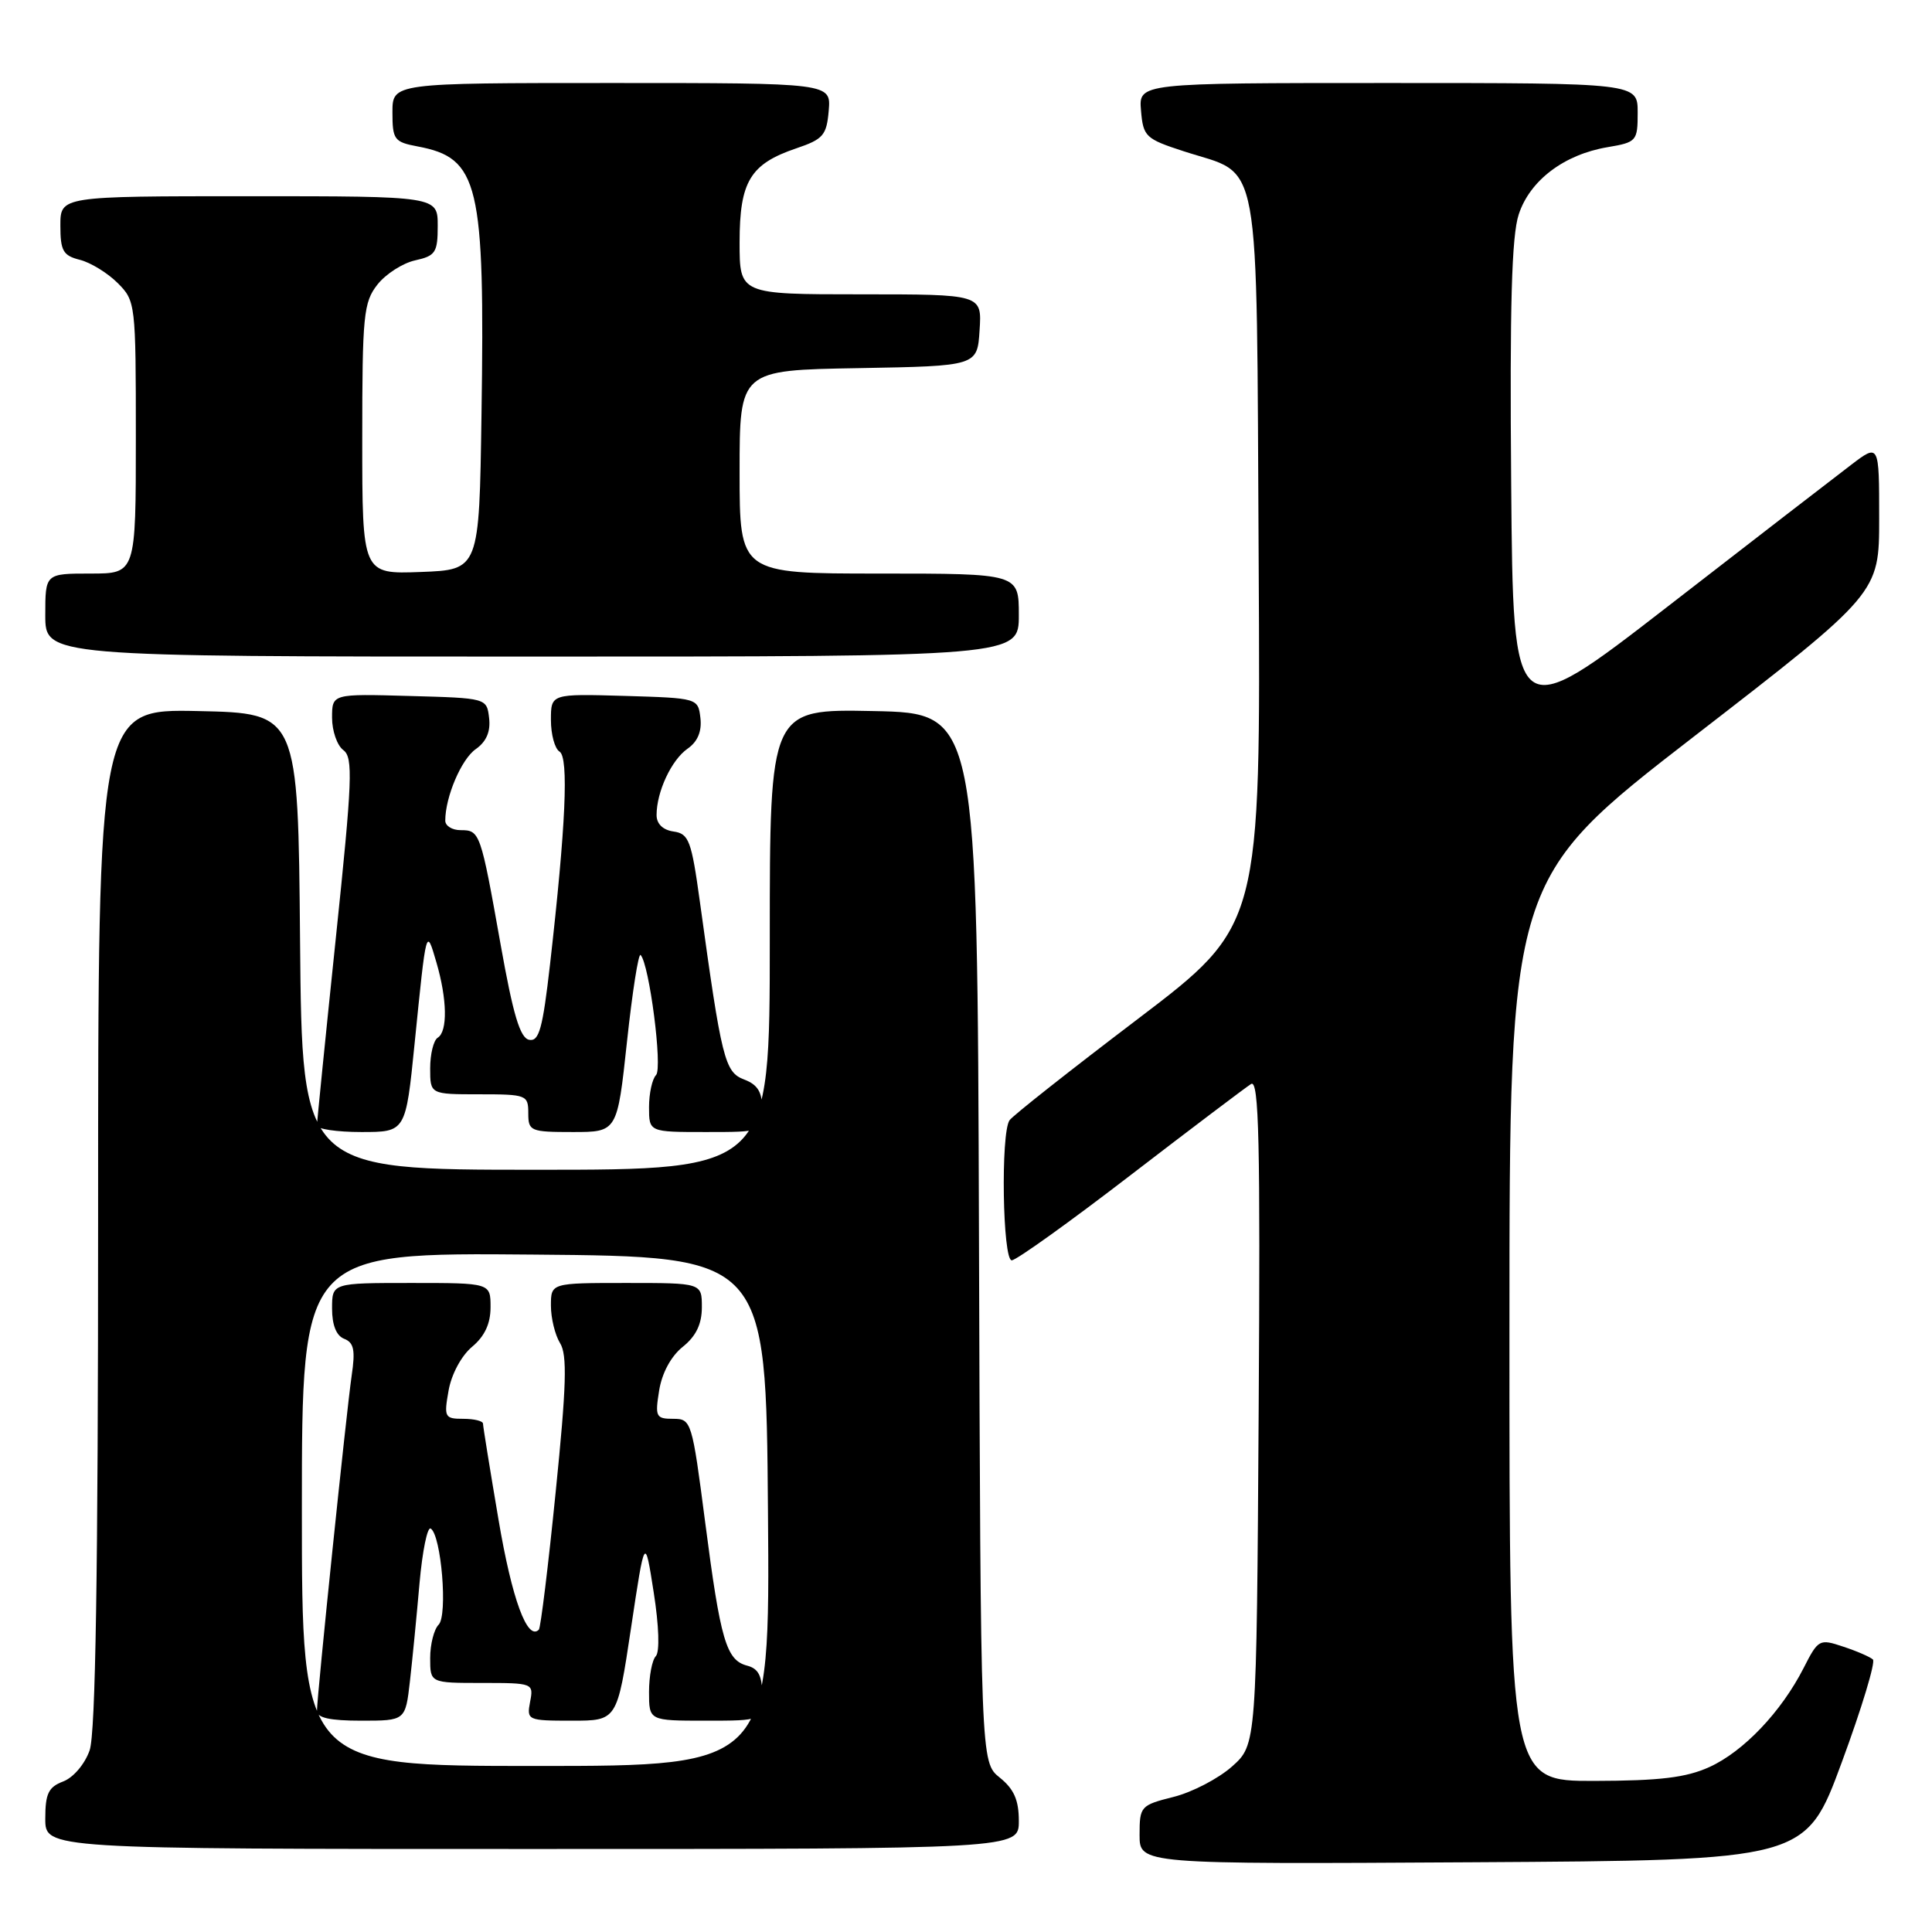 <?xml version="1.0" encoding="UTF-8" standalone="no"?>
<!DOCTYPE svg PUBLIC "-//W3C//DTD SVG 1.1//EN" "http://www.w3.org/Graphics/SVG/1.1/DTD/svg11.dtd" >
<svg xmlns="http://www.w3.org/2000/svg" xmlns:xlink="http://www.w3.org/1999/xlink" version="1.1" viewBox="0 0 256 256">
 <g >
 <path fill="currentColor"
d=" M 244.05 233.50 C 246.69 226.35 248.54 220.22 248.17 219.89 C 247.80 219.55 246.04 218.78 244.24 218.19 C 241.08 217.13 240.93 217.21 238.99 221.02 C 236.02 226.84 231.03 232.08 226.51 234.14 C 223.40 235.55 219.96 235.96 211.25 235.98 C 200.00 236.00 200.00 236.00 200.01 176.25 C 200.01 116.50 200.01 116.50 224.51 97.55 C 249.00 78.61 249.00 78.61 249.00 68.69 C 249.00 58.76 249.00 58.76 245.25 61.62 C 243.19 63.18 232.28 71.61 221.00 80.35 C 200.50 96.23 200.50 96.23 200.24 64.23 C 200.04 40.53 200.30 31.25 201.24 28.41 C 202.72 23.90 207.25 20.47 213.02 19.50 C 216.87 18.85 217.00 18.69 217.00 14.91 C 217.00 11.00 217.00 11.00 183.94 11.00 C 150.88 11.00 150.88 11.00 151.19 14.65 C 151.48 18.11 151.79 18.40 156.87 20.05 C 167.25 23.43 166.46 19.07 166.78 74.35 C 167.05 122.64 167.05 122.64 150.78 135.01 C 141.82 141.81 134.17 147.85 133.77 148.44 C 132.58 150.15 132.85 167.00 134.06 167.00 C 134.65 167.00 141.74 161.92 149.81 155.71 C 157.89 149.50 165.08 144.07 165.78 143.63 C 166.82 143.00 167.01 151.32 166.78 187.00 C 166.50 231.17 166.50 231.17 163.25 234.07 C 161.46 235.66 157.98 237.48 155.50 238.10 C 151.13 239.20 151.00 239.35 151.00 243.13 C 151.00 247.02 151.00 247.02 195.13 246.76 C 239.26 246.50 239.26 246.50 244.05 233.50 Z  M 135.00 241.29 C 135.00 238.52 134.36 237.06 132.47 235.54 C 129.94 233.50 129.94 233.50 129.72 164.00 C 129.50 94.50 129.50 94.50 115.75 94.22 C 102.00 93.94 102.00 93.94 102.00 124.47 C 102.00 155.00 102.00 155.00 71.01 155.00 C 40.03 155.00 40.03 155.00 39.76 124.75 C 39.50 94.50 39.50 94.50 26.25 94.22 C 13.00 93.94 13.00 93.94 13.00 161.32 C 13.00 208.57 12.66 229.66 11.88 231.92 C 11.24 233.75 9.73 235.53 8.38 236.05 C 6.42 236.79 6.00 237.66 6.00 240.98 C 6.00 245.00 6.00 245.00 70.50 245.00 C 135.00 245.00 135.00 245.00 135.00 241.29 Z  M 54.94 138.25 C 56.50 122.76 56.47 122.88 57.82 127.50 C 59.26 132.41 59.33 136.68 58.00 137.50 C 57.45 137.84 57.00 139.67 57.00 141.56 C 57.00 145.00 57.00 145.00 63.50 145.00 C 69.77 145.00 70.00 145.09 70.00 147.50 C 70.00 149.88 70.27 150.00 75.90 150.00 C 81.79 150.00 81.79 150.00 83.08 138.02 C 83.79 131.43 84.60 126.26 84.88 126.54 C 86.03 127.70 87.82 141.54 86.93 142.45 C 86.42 142.97 86.00 144.89 86.00 146.70 C 86.00 150.00 86.00 150.00 93.50 150.00 C 101.00 150.00 101.00 150.00 101.00 146.98 C 101.00 144.70 100.40 143.72 98.60 143.04 C 96.03 142.06 95.62 140.43 92.74 119.50 C 91.62 111.37 91.28 110.47 89.25 110.18 C 87.84 109.98 87.00 109.17 87.00 108.00 C 87.00 104.92 88.96 100.71 91.10 99.21 C 92.44 98.28 93.01 96.92 92.81 95.15 C 92.50 92.51 92.47 92.50 82.75 92.21 C 73.00 91.93 73.00 91.93 73.00 95.40 C 73.00 97.32 73.51 99.20 74.14 99.59 C 75.38 100.35 74.97 109.43 72.88 127.80 C 71.91 136.29 71.43 138.04 70.12 137.78 C 68.91 137.55 67.99 134.46 66.33 125.13 C 63.68 110.24 63.59 110.00 61.03 110.00 C 59.91 110.00 59.00 109.43 59.00 108.74 C 59.00 105.60 61.13 100.60 63.03 99.27 C 64.44 98.28 65.02 96.95 64.81 95.15 C 64.50 92.50 64.50 92.50 54.25 92.22 C 44.00 91.93 44.00 91.93 44.00 95.10 C 44.00 96.85 44.67 98.78 45.49 99.39 C 46.81 100.37 46.69 103.32 44.49 124.38 C 43.12 137.51 42.00 148.65 42.00 149.13 C 42.00 149.61 44.65 150.00 47.88 150.00 C 53.76 150.00 53.76 150.00 54.94 138.25 Z  M 135.00 81.50 C 135.00 76.00 135.00 76.00 116.50 76.00 C 98.00 76.00 98.00 76.00 98.00 62.53 C 98.00 49.05 98.00 49.05 113.75 48.78 C 129.50 48.50 129.50 48.50 129.80 43.75 C 130.11 39.00 130.11 39.00 114.05 39.00 C 98.00 39.00 98.00 39.00 98.00 32.11 C 98.00 24.05 99.40 21.73 105.50 19.66 C 109.08 18.45 109.53 17.93 109.81 14.66 C 110.12 11.00 110.12 11.00 81.06 11.00 C 52.00 11.00 52.00 11.00 52.00 14.89 C 52.00 18.50 52.24 18.82 55.32 19.40 C 63.47 20.93 64.26 24.25 63.80 55.00 C 63.50 75.50 63.50 75.50 55.75 75.79 C 48.00 76.08 48.00 76.08 48.00 58.18 C 48.00 41.75 48.17 40.06 50.01 37.71 C 51.12 36.30 53.37 34.86 55.01 34.50 C 57.71 33.90 58.00 33.46 58.00 29.92 C 58.00 26.00 58.00 26.00 33.00 26.00 C 8.00 26.00 8.00 26.00 8.00 29.89 C 8.00 33.24 8.36 33.87 10.59 34.43 C 12.01 34.79 14.26 36.17 15.59 37.50 C 17.96 39.87 18.00 40.21 18.00 57.95 C 18.00 76.00 18.00 76.00 12.00 76.00 C 6.00 76.00 6.00 76.00 6.00 81.50 C 6.00 87.00 6.00 87.00 70.50 87.00 C 135.00 87.00 135.00 87.00 135.00 81.50 Z  M 40.00 199.99 C 40.00 165.97 40.00 165.97 70.75 166.24 C 101.50 166.50 101.50 166.50 101.76 200.25 C 102.03 234.00 102.03 234.00 71.01 234.00 C 40.00 234.00 40.00 234.00 40.00 199.99 Z  M 54.32 222.75 C 54.65 219.86 55.22 214.02 55.59 209.77 C 55.97 205.53 56.63 202.27 57.07 202.54 C 58.47 203.41 59.35 214.05 58.12 215.28 C 57.51 215.89 57.00 217.88 57.00 219.70 C 57.00 223.00 57.00 223.00 63.86 223.00 C 70.64 223.00 70.72 223.03 70.24 225.50 C 69.78 227.94 69.91 228.00 75.77 228.00 C 81.77 228.00 81.77 228.00 83.61 215.75 C 85.45 203.50 85.45 203.50 86.62 211.00 C 87.32 215.45 87.43 218.89 86.90 219.45 C 86.40 219.97 86.00 222.11 86.00 224.20 C 86.00 228.00 86.00 228.00 93.50 228.00 C 101.00 228.00 101.00 228.00 101.00 224.62 C 101.00 222.08 100.50 221.10 99.01 220.71 C 96.23 219.99 95.47 217.38 93.44 201.72 C 91.70 188.29 91.61 188.00 89.20 188.00 C 86.92 188.00 86.78 187.73 87.34 184.25 C 87.71 181.94 88.91 179.71 90.47 178.46 C 92.23 177.05 93.00 175.45 93.00 173.21 C 93.00 170.00 93.00 170.00 83.00 170.00 C 73.00 170.00 73.00 170.00 73.00 173.01 C 73.00 174.67 73.55 176.90 74.21 177.97 C 75.18 179.51 75.06 183.59 73.63 197.70 C 72.65 207.48 71.64 215.69 71.40 215.94 C 69.88 217.46 67.84 211.91 66.06 201.39 C 64.93 194.73 64.00 188.99 64.00 188.64 C 64.00 188.29 62.82 188.00 61.39 188.00 C 58.92 188.00 58.81 187.79 59.44 184.25 C 59.82 182.09 61.14 179.64 62.55 178.46 C 64.22 177.07 65.00 175.40 65.00 173.21 C 65.00 170.00 65.00 170.00 54.50 170.00 C 44.00 170.00 44.00 170.00 44.00 173.39 C 44.00 175.59 44.57 177.00 45.61 177.40 C 46.89 177.90 47.10 178.90 46.60 182.26 C 45.90 187.05 42.00 224.72 42.00 226.71 C 42.00 227.62 43.73 228.00 47.86 228.00 C 53.72 228.00 53.72 228.00 54.32 222.75 Z "/>
</g>
</svg>